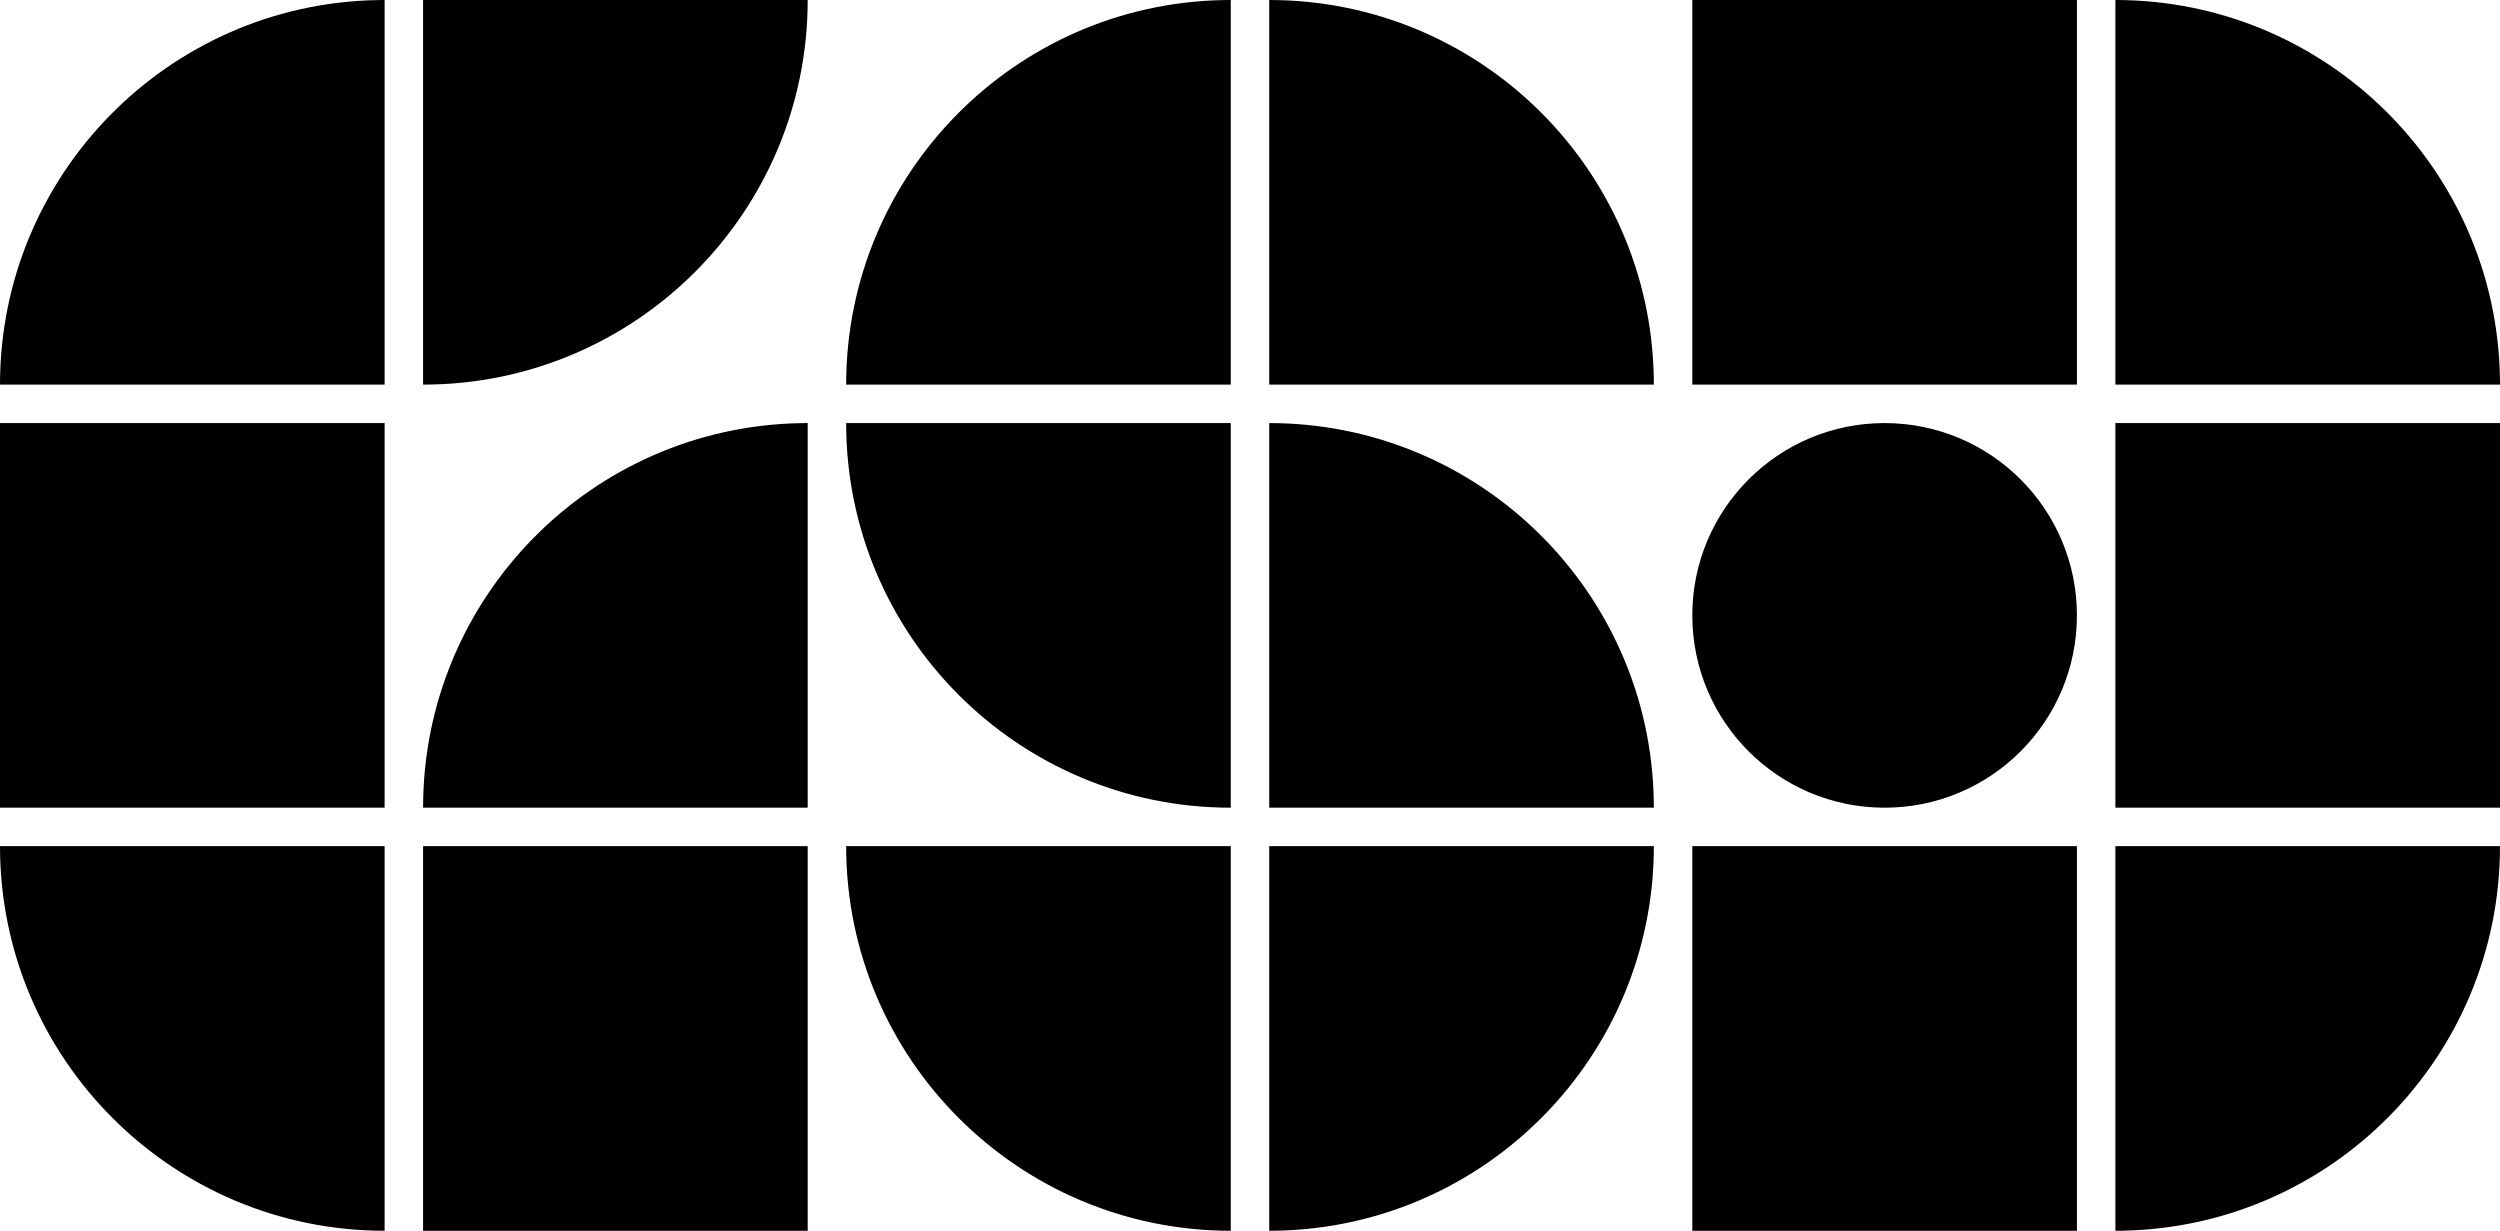 <?xml version="1.0" encoding="UTF-8"?>
<svg width="130px" height="64px" viewBox="0 0 130 64" version="1.1" xmlns="http://www.w3.org/2000/svg" xmlns:xlink="http://www.w3.org/1999/xlink">
    <!-- Generator: Sketch 61.2 (89653) - https://sketch.com -->
    <title>Combined Shape</title>
    <desc>Created with Sketch.</desc>
    <g id="Website" stroke="none" stroke-width="1" fill="none" fill-rule="evenodd">
        <g id="Home" transform="translate(-120, -44)" fill="#000000">
            <path d="M250,88 C250,98.931 241.231,107.813 230.344,107.997 L230,108 L230,88 L250,88 Z M228,88 L228,108 L208,108 L208,88 L228,88 Z M206,88 C206,98.931 197.231,107.813 186.344,107.997 L186,108 L186,88 L206,88 Z M184,88 L184,108 C172.954,108 164,99.046 164,88 L184,88 Z M162,88 L162,108 L142,108 L142,88 L162,88 Z M140,88 L140,108 C128.954,108 120,99.046 120,88 L140,88 Z M250,66 L250,86 L230,86 L230,66 L250,66 Z M218,66 C223.523,66 228,70.477 228,76 C228,81.523 223.523,86 218,86 C212.477,86 208,81.523 208,76 C208,70.477 212.477,66 218,66 Z M186,66 C196.931,66 205.813,74.769 205.997,85.656 L206,86 L186,86 L186,66 Z M184,66 L184,86 C172.954,86 164,77.046 164,66 L184,66 Z M162,66 L162,86 L142,86 C142,75.069 150.769,66.187 161.656,66.003 L162,66 Z M140,66 L140,86 L120,86 L120,66 L140,66 Z M230,44 C240.931,44 249.813,52.769 249.997,63.656 L250,64 L230,64 L230,44 Z M228,44 L228,64 L208,64 L208,44 L228,44 Z M186,44 C196.931,44 205.813,52.769 205.997,63.656 L206,64 L186,64 L186,44 Z M184,44 L184,64 L164,64 C164,53.069 172.769,44.187 183.656,44.003 L184,44 Z M162,44 C162,55.046 153.046,64 142,64 L142,64 L142,44 Z M140,44 L140,64 L120,64 C120,53.069 128.769,44.187 139.656,44.003 L140,44 Z" id="Combined-Shape"></path>
        </g>
    </g>
</svg>